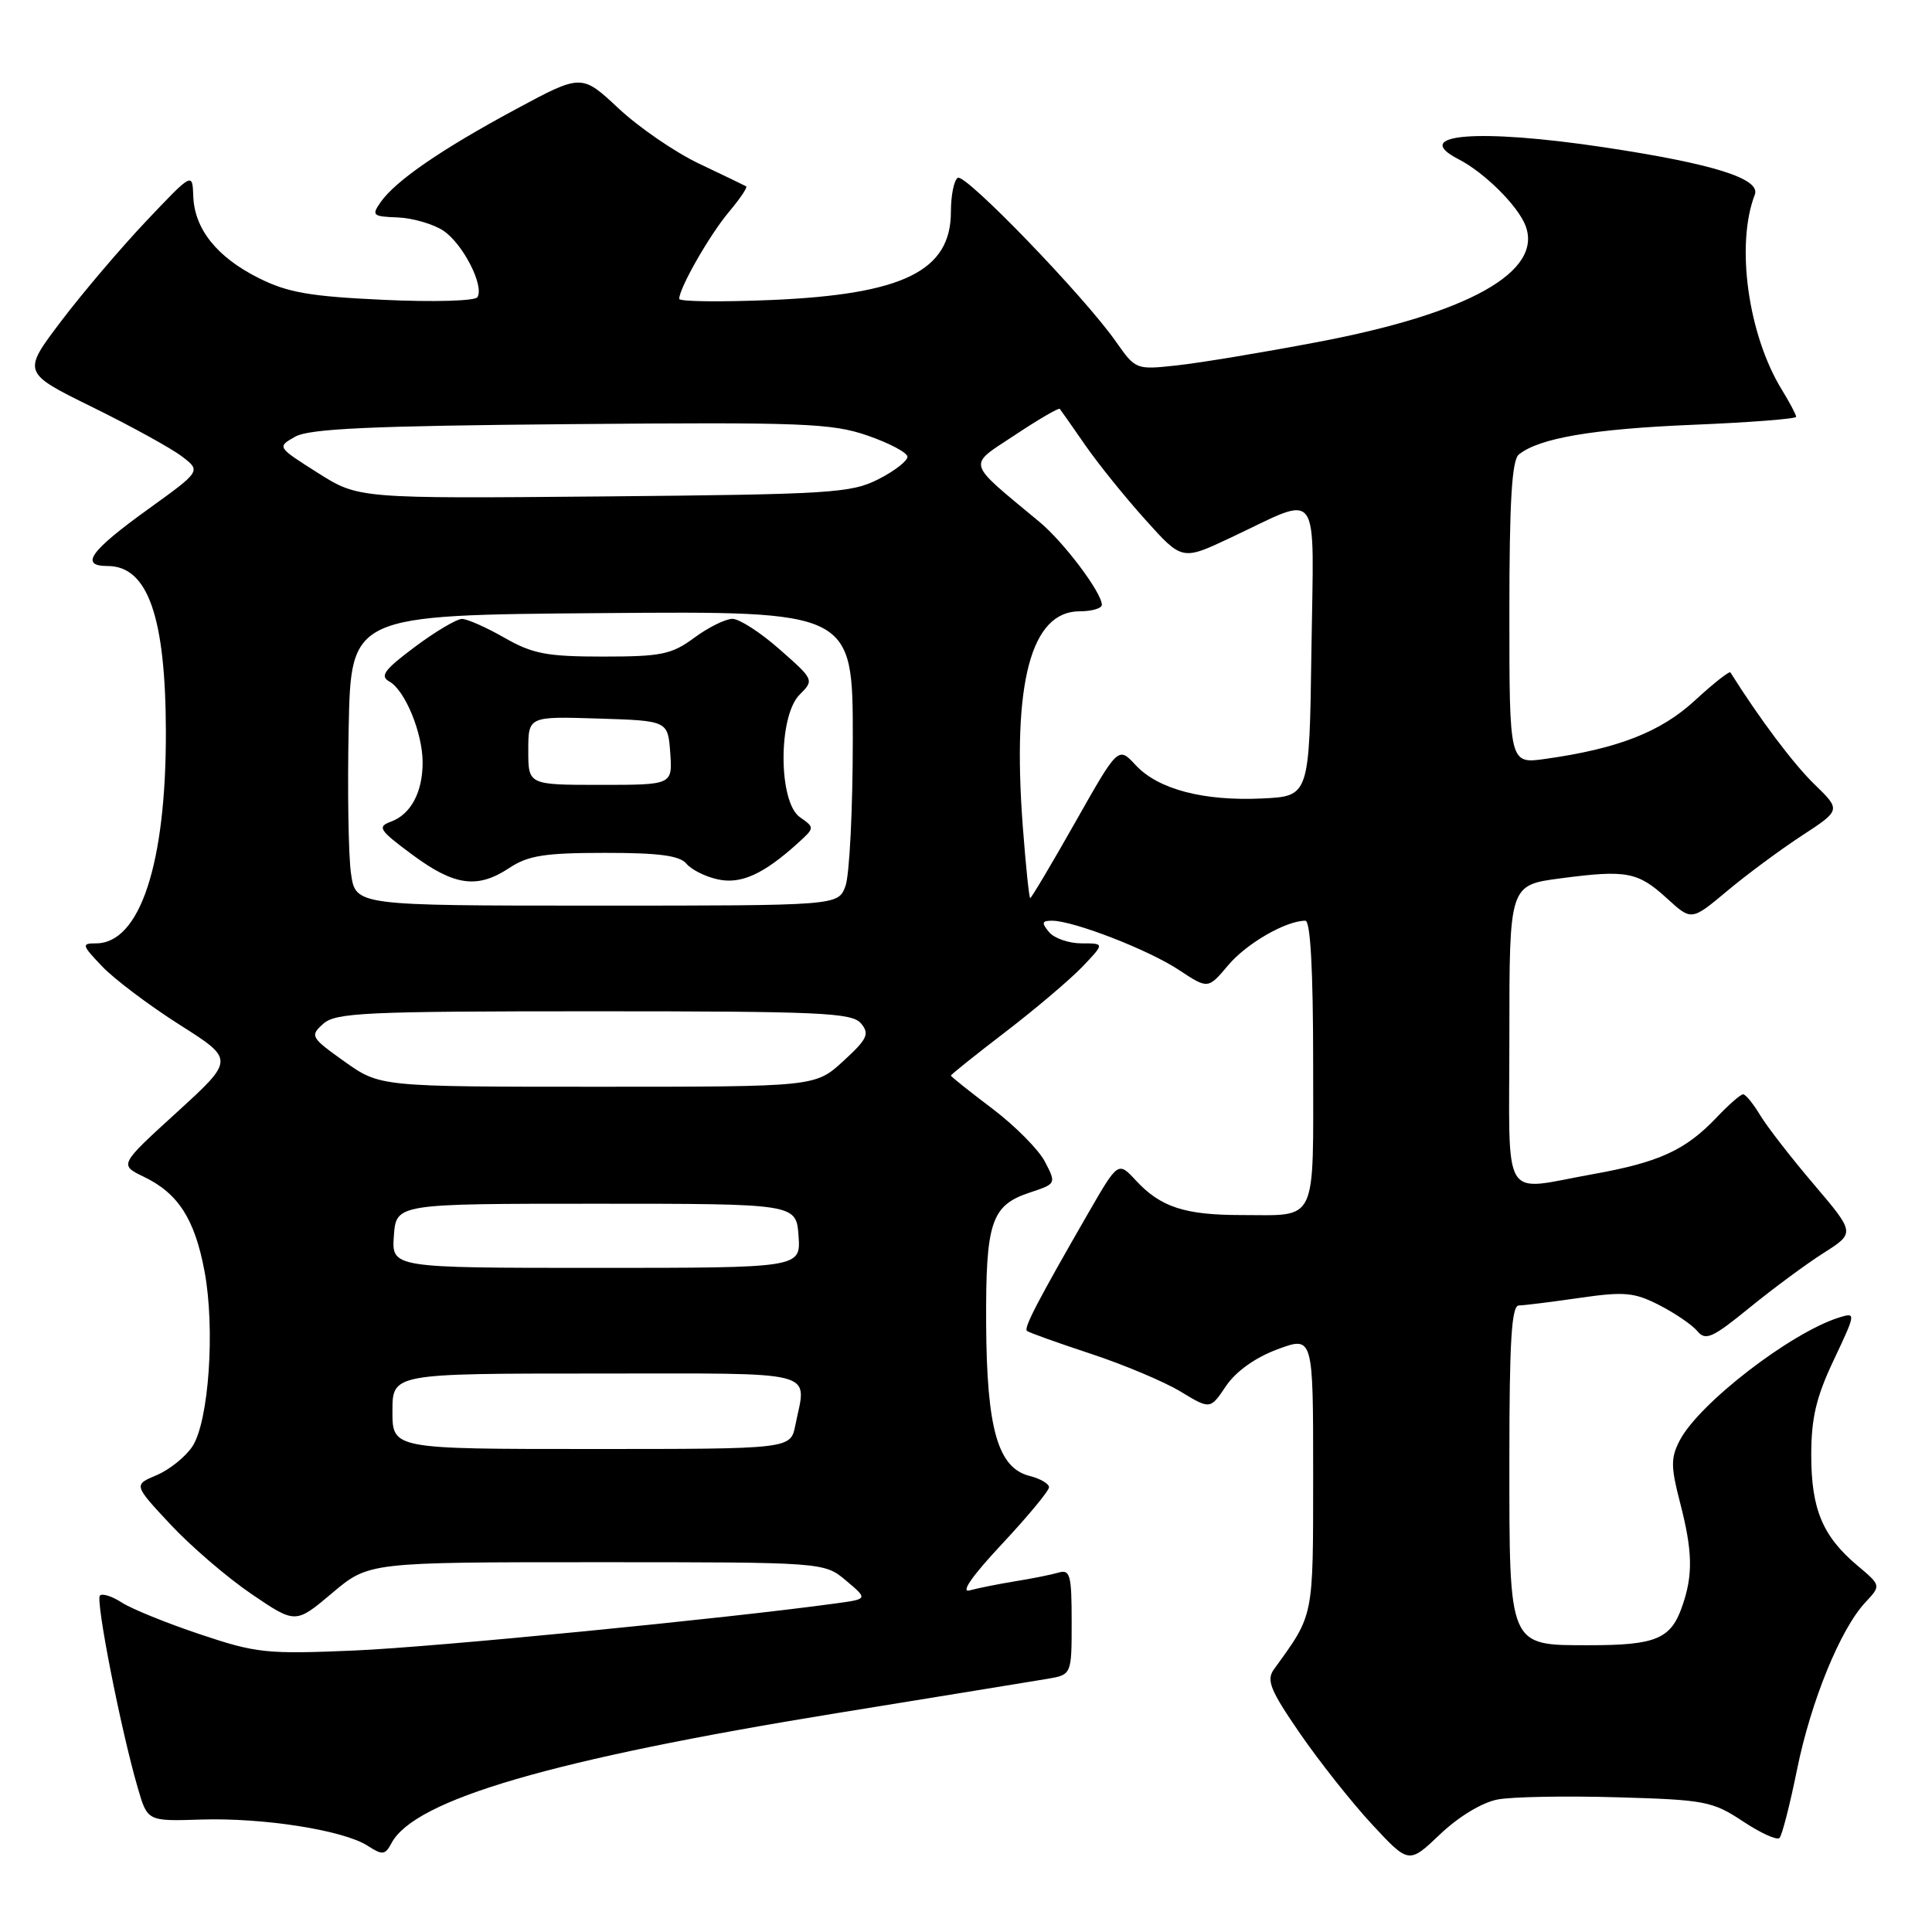 <?xml version="1.0" encoding="UTF-8" standalone="no"?>
<!DOCTYPE svg PUBLIC "-//W3C//DTD SVG 1.1//EN" "http://www.w3.org/Graphics/SVG/1.1/DTD/svg11.dtd" >
<svg xmlns="http://www.w3.org/2000/svg" xmlns:xlink="http://www.w3.org/1999/xlink" version="1.1" viewBox="0 0 256 256">
 <g >
 <path fill="currentColor"
d=" M 198.45 238.44 C 200.36 238.08 207.48 237.95 214.28 238.15 C 225.88 238.48 226.91 238.67 230.92 241.32 C 233.26 242.88 235.46 243.88 235.79 243.54 C 236.13 243.21 237.17 239.14 238.11 234.51 C 239.95 225.42 243.87 215.83 247.19 212.30 C 249.26 210.09 249.26 210.09 246.10 207.43 C 241.50 203.56 240.00 199.96 240.00 192.80 C 240.00 187.88 240.66 185.11 242.99 180.19 C 245.92 173.99 245.93 173.89 243.74 174.56 C 237.32 176.55 225.11 185.96 222.56 190.89 C 221.38 193.16 221.39 194.37 222.59 199.00 C 224.29 205.55 224.36 208.68 222.89 212.87 C 221.40 217.17 219.41 218.00 210.62 218.00 C 199.81 218.00 200.00 218.44 200.00 193.28 C 200.00 177.73 200.29 173.00 201.25 172.98 C 201.94 172.97 205.55 172.52 209.29 171.98 C 215.24 171.12 216.54 171.24 219.85 172.93 C 221.93 173.99 224.20 175.54 224.90 176.37 C 225.99 177.70 226.89 177.30 231.83 173.27 C 234.95 170.73 239.37 167.46 241.66 166.01 C 245.81 163.37 245.81 163.37 240.34 156.93 C 237.33 153.40 234.12 149.26 233.22 147.75 C 232.31 146.24 231.30 145.00 230.97 145.00 C 230.64 145.00 229.05 146.39 227.44 148.09 C 223.33 152.41 219.82 154.02 211.08 155.58 C 198.74 157.78 200.00 159.88 200.00 137.14 C 200.00 117.28 200.00 117.28 206.75 116.39 C 215.53 115.23 217.02 115.51 220.89 119.05 C 224.13 122.01 224.13 122.01 228.82 118.09 C 231.39 115.93 235.85 112.63 238.72 110.75 C 243.94 107.34 243.94 107.34 240.43 103.93 C 237.67 101.26 233.16 95.26 229.29 89.10 C 229.15 88.89 227.04 90.55 224.60 92.80 C 220.05 97.00 214.38 99.21 204.75 100.56 C 200.00 101.23 200.00 101.23 200.00 81.24 C 200.00 66.45 200.33 60.98 201.25 60.23 C 203.91 58.06 211.04 56.84 224.25 56.29 C 231.81 55.98 238.00 55.50 238.00 55.23 C 238.00 54.96 237.14 53.33 236.09 51.62 C 231.62 44.33 229.97 32.38 232.52 25.80 C 233.34 23.68 227.05 21.70 212.50 19.51 C 195.84 17.01 186.77 17.75 193.25 21.09 C 196.68 22.85 201.09 27.22 202.13 29.88 C 204.50 36.00 194.59 41.55 174.50 45.34 C 167.35 46.70 159.03 48.08 156.00 48.41 C 150.52 49.01 150.49 49.00 147.86 45.26 C 143.66 39.26 127.90 22.94 126.91 23.56 C 126.41 23.87 126.00 25.89 126.00 28.06 C 126.00 35.90 119.69 39.00 102.25 39.75 C 95.51 40.03 90.00 39.97 90.00 39.60 C 90.00 38.17 94.03 31.12 96.58 28.09 C 98.05 26.34 99.08 24.82 98.87 24.69 C 98.67 24.57 95.88 23.23 92.68 21.71 C 89.49 20.20 84.66 16.89 81.97 14.37 C 77.06 9.78 77.06 9.78 68.28 14.51 C 58.44 19.81 52.43 23.95 50.44 26.78 C 49.21 28.54 49.38 28.69 52.69 28.81 C 54.66 28.89 57.37 29.67 58.72 30.55 C 61.31 32.25 64.20 37.87 63.26 39.38 C 62.95 39.88 57.46 40.04 50.83 39.73 C 41.08 39.28 38.11 38.77 34.27 36.84 C 28.74 34.07 25.76 30.34 25.61 25.99 C 25.50 22.83 25.50 22.83 19.38 29.29 C 16.02 32.84 10.94 38.81 8.10 42.56 C 2.94 49.37 2.94 49.37 12.23 53.94 C 17.33 56.45 22.66 59.38 24.08 60.46 C 26.65 62.41 26.65 62.41 19.64 67.46 C 11.92 73.02 10.51 75.00 14.26 75.00 C 19.58 75.00 21.94 81.70 21.98 96.92 C 22.02 114.45 18.54 125.00 12.72 125.00 C 10.77 125.00 10.83 125.22 13.56 128.08 C 15.18 129.77 19.78 133.23 23.79 135.78 C 31.08 140.40 31.08 140.40 23.44 147.38 C 15.79 154.35 15.79 154.35 19.06 155.93 C 23.63 158.13 25.81 161.54 27.11 168.50 C 28.52 176.12 27.67 188.32 25.50 191.65 C 24.59 193.03 22.46 194.74 20.77 195.46 C 17.69 196.75 17.69 196.75 22.59 202.00 C 25.29 204.89 30.12 209.04 33.33 211.22 C 39.16 215.18 39.16 215.18 44.01 211.09 C 48.86 207.00 48.86 207.00 79.04 207.00 C 109.21 207.00 109.21 207.00 112.11 209.44 C 115.01 211.88 115.01 211.88 110.75 212.46 C 96.12 214.47 57.53 218.25 47.00 218.70 C 35.33 219.20 33.97 219.06 26.50 216.55 C 22.10 215.08 17.45 213.19 16.16 212.36 C 14.88 211.52 13.56 211.10 13.24 211.42 C 12.64 212.03 16.01 229.21 18.26 236.92 C 19.54 241.33 19.54 241.33 26.66 241.10 C 34.90 240.84 45.51 242.51 48.71 244.57 C 50.69 245.85 51.03 245.81 51.89 244.20 C 54.98 238.44 73.23 233.12 110.82 227.01 C 124.40 224.81 136.96 222.76 138.75 222.46 C 142.00 221.91 142.00 221.91 142.00 214.89 C 142.00 208.67 141.80 207.92 140.25 208.38 C 139.29 208.66 136.70 209.18 134.50 209.53 C 132.30 209.89 129.60 210.43 128.50 210.73 C 127.23 211.09 128.79 208.84 132.75 204.61 C 136.19 200.93 139.00 197.54 139.00 197.07 C 139.00 196.60 137.85 195.93 136.43 195.57 C 132.23 194.52 130.75 189.35 130.67 175.50 C 130.60 161.89 131.33 159.71 136.48 158.01 C 139.95 156.86 139.97 156.84 138.47 153.95 C 137.65 152.35 134.50 149.18 131.49 146.90 C 128.47 144.62 126.00 142.65 126.00 142.52 C 126.00 142.39 129.26 139.77 133.25 136.72 C 137.24 133.66 141.82 129.77 143.44 128.08 C 146.37 125.00 146.37 125.00 143.31 125.00 C 141.62 125.00 139.68 124.33 139.00 123.50 C 137.98 122.27 138.05 122.00 139.40 122.00 C 142.24 122.00 152.20 125.86 156.22 128.53 C 160.07 131.07 160.07 131.07 162.74 127.90 C 165.17 125.01 170.39 122.00 172.97 122.00 C 173.64 122.00 174.00 128.57 174.00 140.89 C 174.00 162.46 174.69 161.00 164.48 161.00 C 157.00 161.00 153.79 159.95 150.54 156.45 C 148.16 153.88 148.16 153.88 144.23 160.69 C 137.52 172.34 135.63 175.96 136.07 176.35 C 136.31 176.56 140.10 177.92 144.50 179.37 C 148.90 180.82 154.27 183.08 156.43 184.39 C 160.36 186.77 160.36 186.77 162.45 183.66 C 163.77 181.71 166.32 179.89 169.27 178.79 C 174.00 177.04 174.00 177.04 174.00 195.27 C 173.99 214.60 174.15 213.79 168.80 221.20 C 167.77 222.63 168.31 223.96 172.26 229.70 C 174.84 233.44 179.13 238.86 181.81 241.75 C 186.68 246.99 186.68 246.99 190.83 243.04 C 193.29 240.70 196.40 238.83 198.45 238.44 Z  M 52.00 187.00 C 52.00 182.00 52.00 182.00 79.00 182.00 C 109.09 182.00 106.87 181.42 105.38 188.88 C 104.75 192.00 104.75 192.00 78.38 192.00 C 52.00 192.00 52.00 192.00 52.00 187.00 Z  M 52.19 163.75 C 52.50 159.50 52.50 159.50 79.00 159.50 C 105.50 159.50 105.50 159.50 105.81 163.75 C 106.11 168.00 106.11 168.00 79.00 168.00 C 51.89 168.00 51.89 168.00 52.19 163.75 Z  M 45.66 140.67 C 41.17 137.47 41.05 137.26 42.82 135.67 C 44.46 134.18 48.33 134.00 78.71 134.00 C 108.79 134.00 112.91 134.19 114.09 135.61 C 115.25 137.00 114.93 137.68 111.73 140.61 C 108.03 144.00 108.03 144.00 79.19 144.00 C 50.35 144.00 50.35 144.00 45.66 140.67 Z  M 46.51 115.75 C 46.17 113.41 46.03 104.75 46.20 96.50 C 46.50 81.50 46.50 81.50 79.75 81.24 C 113.00 80.97 113.00 80.97 113.00 97.92 C 113.00 107.24 112.56 116.02 112.02 117.43 C 111.05 120.00 111.05 120.00 79.09 120.00 C 47.12 120.00 47.12 120.00 46.51 115.75 Z  M 67.50 115.00 C 69.97 113.36 72.20 113.01 80.13 113.01 C 87.28 113.00 90.06 113.37 90.95 114.44 C 91.60 115.23 93.48 116.17 95.11 116.52 C 98.18 117.20 101.19 115.83 105.74 111.70 C 107.96 109.69 107.96 109.66 105.99 108.28 C 103.12 106.27 103.10 94.90 105.95 92.05 C 107.89 90.11 107.87 90.06 103.31 86.05 C 100.79 83.82 97.97 82.00 97.05 82.00 C 96.14 82.00 93.86 83.13 92.00 84.50 C 89.00 86.72 87.62 87.00 79.91 87.00 C 72.47 87.00 70.57 86.64 66.85 84.51 C 64.46 83.14 61.93 82.02 61.22 82.01 C 60.52 82.01 57.71 83.67 54.98 85.71 C 50.91 88.75 50.29 89.59 51.60 90.31 C 53.68 91.48 56.00 97.13 56.00 101.03 C 56.00 104.98 54.44 107.90 51.81 108.87 C 49.95 109.56 50.22 109.98 54.63 113.25 C 60.22 117.39 63.26 117.81 67.50 115.00 Z  M 135.52 109.45 C 134.10 90.44 136.60 81.00 143.07 81.00 C 144.68 81.00 146.00 80.61 146.00 80.14 C 146.00 78.54 140.96 71.83 137.74 69.16 C 127.89 60.97 128.14 61.85 134.49 57.64 C 137.62 55.56 140.30 54.00 140.43 54.18 C 140.57 54.35 142.09 56.52 143.81 59.00 C 145.53 61.48 149.12 65.93 151.79 68.89 C 156.63 74.28 156.63 74.28 163.06 71.25 C 175.20 65.54 174.08 63.98 173.77 86.18 C 173.50 105.50 173.50 105.50 167.28 105.80 C 159.47 106.17 153.45 104.59 150.48 101.38 C 148.17 98.89 148.17 98.89 142.48 108.95 C 139.35 114.48 136.66 119.00 136.51 119.00 C 136.36 119.00 135.92 114.70 135.52 109.45 Z  M 42.10 62.65 C 36.70 59.23 36.70 59.23 39.10 57.87 C 40.97 56.80 49.06 56.43 75.61 56.20 C 106.38 55.93 110.22 56.08 114.94 57.71 C 117.81 58.70 120.20 59.96 120.24 60.51 C 120.28 61.05 118.56 62.40 116.41 63.49 C 112.78 65.34 110.14 65.50 80.00 65.78 C 47.50 66.07 47.50 66.07 42.10 62.65 Z  M 70.00 99.46 C 70.00 94.92 70.00 94.92 79.25 95.21 C 88.50 95.50 88.50 95.50 88.81 99.75 C 89.11 104.00 89.11 104.00 79.56 104.00 C 70.00 104.00 70.00 104.00 70.00 99.46 Z "/>
</g>
</svg>